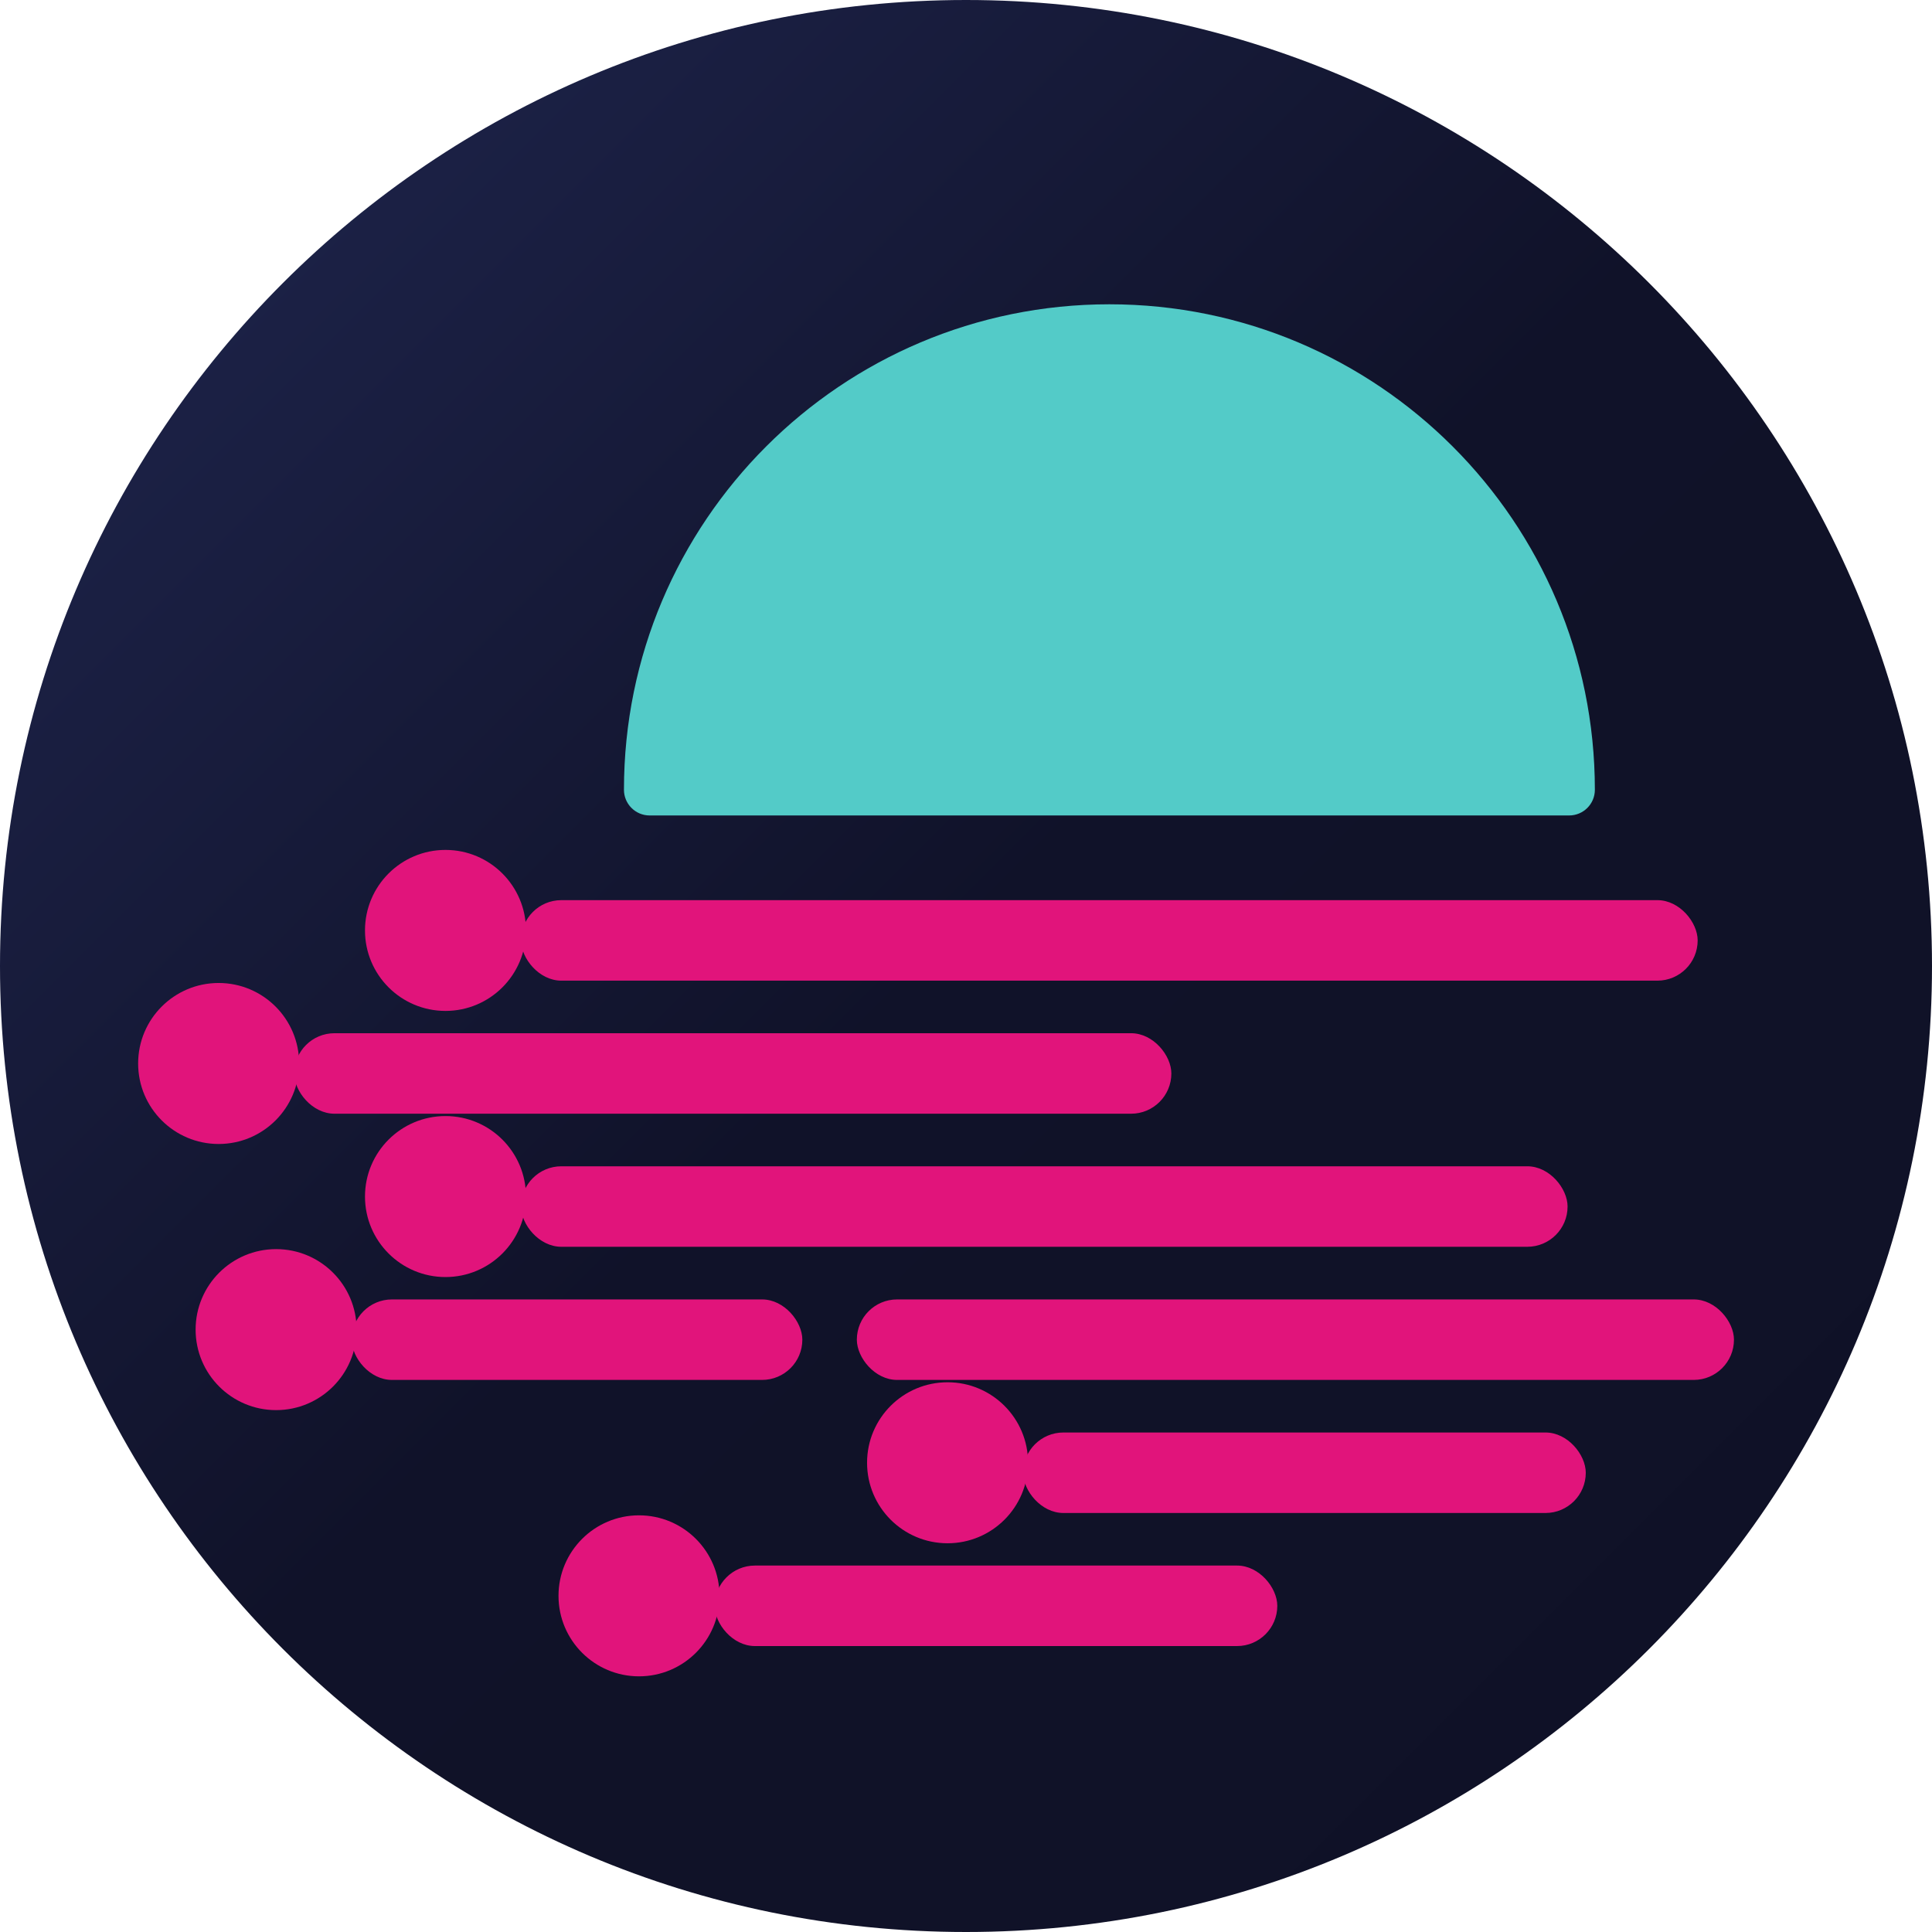 <?xml version="1.0" encoding="UTF-8"?>
<svg width="24px" height="24px" viewBox="0 0 24 24" version="1.1" xmlns="http://www.w3.org/2000/svg" xmlns:xlink="http://www.w3.org/1999/xlink">
    <title>Moonbase Alpha</title>
    <defs>
        <linearGradient x1="0%" y1="0%" x2="100%" y2="100%" id="linearGradient-1">
            <stop stop-color="#202751" offset="0%"></stop>
            <stop stop-color="#101229" offset="49.318%"></stop>
            <stop stop-color="#101228" offset="63.267%"></stop>
            <stop stop-color="#0F1127" offset="100%"></stop>
        </linearGradient>
    </defs>
    <g id="页面-1" stroke="none" stroke-width="1" fill="none" fill-rule="evenodd">
        <g id="Project_Requests" transform="translate(-76, -964)">
            <g id="Moonbase-Alpha" transform="translate(76, 964)">
                <path d="M12,0 C18.627,0 24,5.373 24,12 C24,18.627 18.627,24 12,24 C5.373,24 0,18.627 0,12 C0,5.373 5.373,0 12,0 Z" id="矩形" fill="url(#linearGradient-1)"></path>
                <g id="编组-17备份" transform="translate(2.34, 3.78)">
                    <path d="M11.441,0 C14.772,0 17.472,2.7 17.472,6.031 C17.472,6.031 17.472,6.031 17.472,6.031 C17.472,6.207 17.329,6.35 17.152,6.35 L5.73,6.35 C5.554,6.35 5.411,6.207 5.411,6.031 C5.411,6.031 5.411,6.031 5.411,6.031 C5.411,2.7 8.111,0 11.441,0 Z" id="路径" fill="#53CBC8"></path>
                    <circle id="椭圆形" fill="#E1147B" cx="3.194" cy="7.778" r="1"></circle>
                    <circle id="椭圆形备份" fill="#E1147B" cx="0.376" cy="9.431" r="1"></circle>
                    <circle id="椭圆形备份-2" fill="#E1147B" cx="3.194" cy="11.084" r="1"></circle>
                    <circle id="椭圆形备份-3" fill="#E1147B" cx="1.09" cy="12.737" r="1"></circle>
                    <circle id="椭圆形备份-4" fill="#E1147B" cx="9.431" cy="14.391" r="1"></circle>
                    <circle id="椭圆形备份-5" fill="#E1147B" cx="5.598" cy="16.044" r="1"></circle>
                    <rect id="矩形" fill="#E1147B" x="4.133" y="7.402" width="14.616" height="1" rx="0.5"></rect>
                    <rect id="矩形备份-6" fill="#E1147B" x="1.315" y="9.055" width="10.896" height="1" rx="0.5"></rect>
                    <rect id="矩形备份-7" fill="#E1147B" x="4.133" y="10.708" width="13" height="1" rx="0.5"></rect>
                    <rect id="矩形备份-8" fill="#E1147B" x="2.029" y="12.362" width="5.598" height="1" rx="0.5"></rect>
                    <rect id="矩形备份-10" fill="#E1147B" x="10.37" y="14.015" width="6.989" height="1" rx="0.5"></rect>
                    <rect id="矩形备份-11" fill="#E1147B" x="6.538" y="15.668" width="6.989" height="1" rx="0.5"></rect>
                    <rect id="矩形备份-9" fill="#E1147B" x="8.304" y="12.362" width="10.896" height="1" rx="0.5"></rect>
                </g>
            </g>
        </g>
    </g>
</svg>